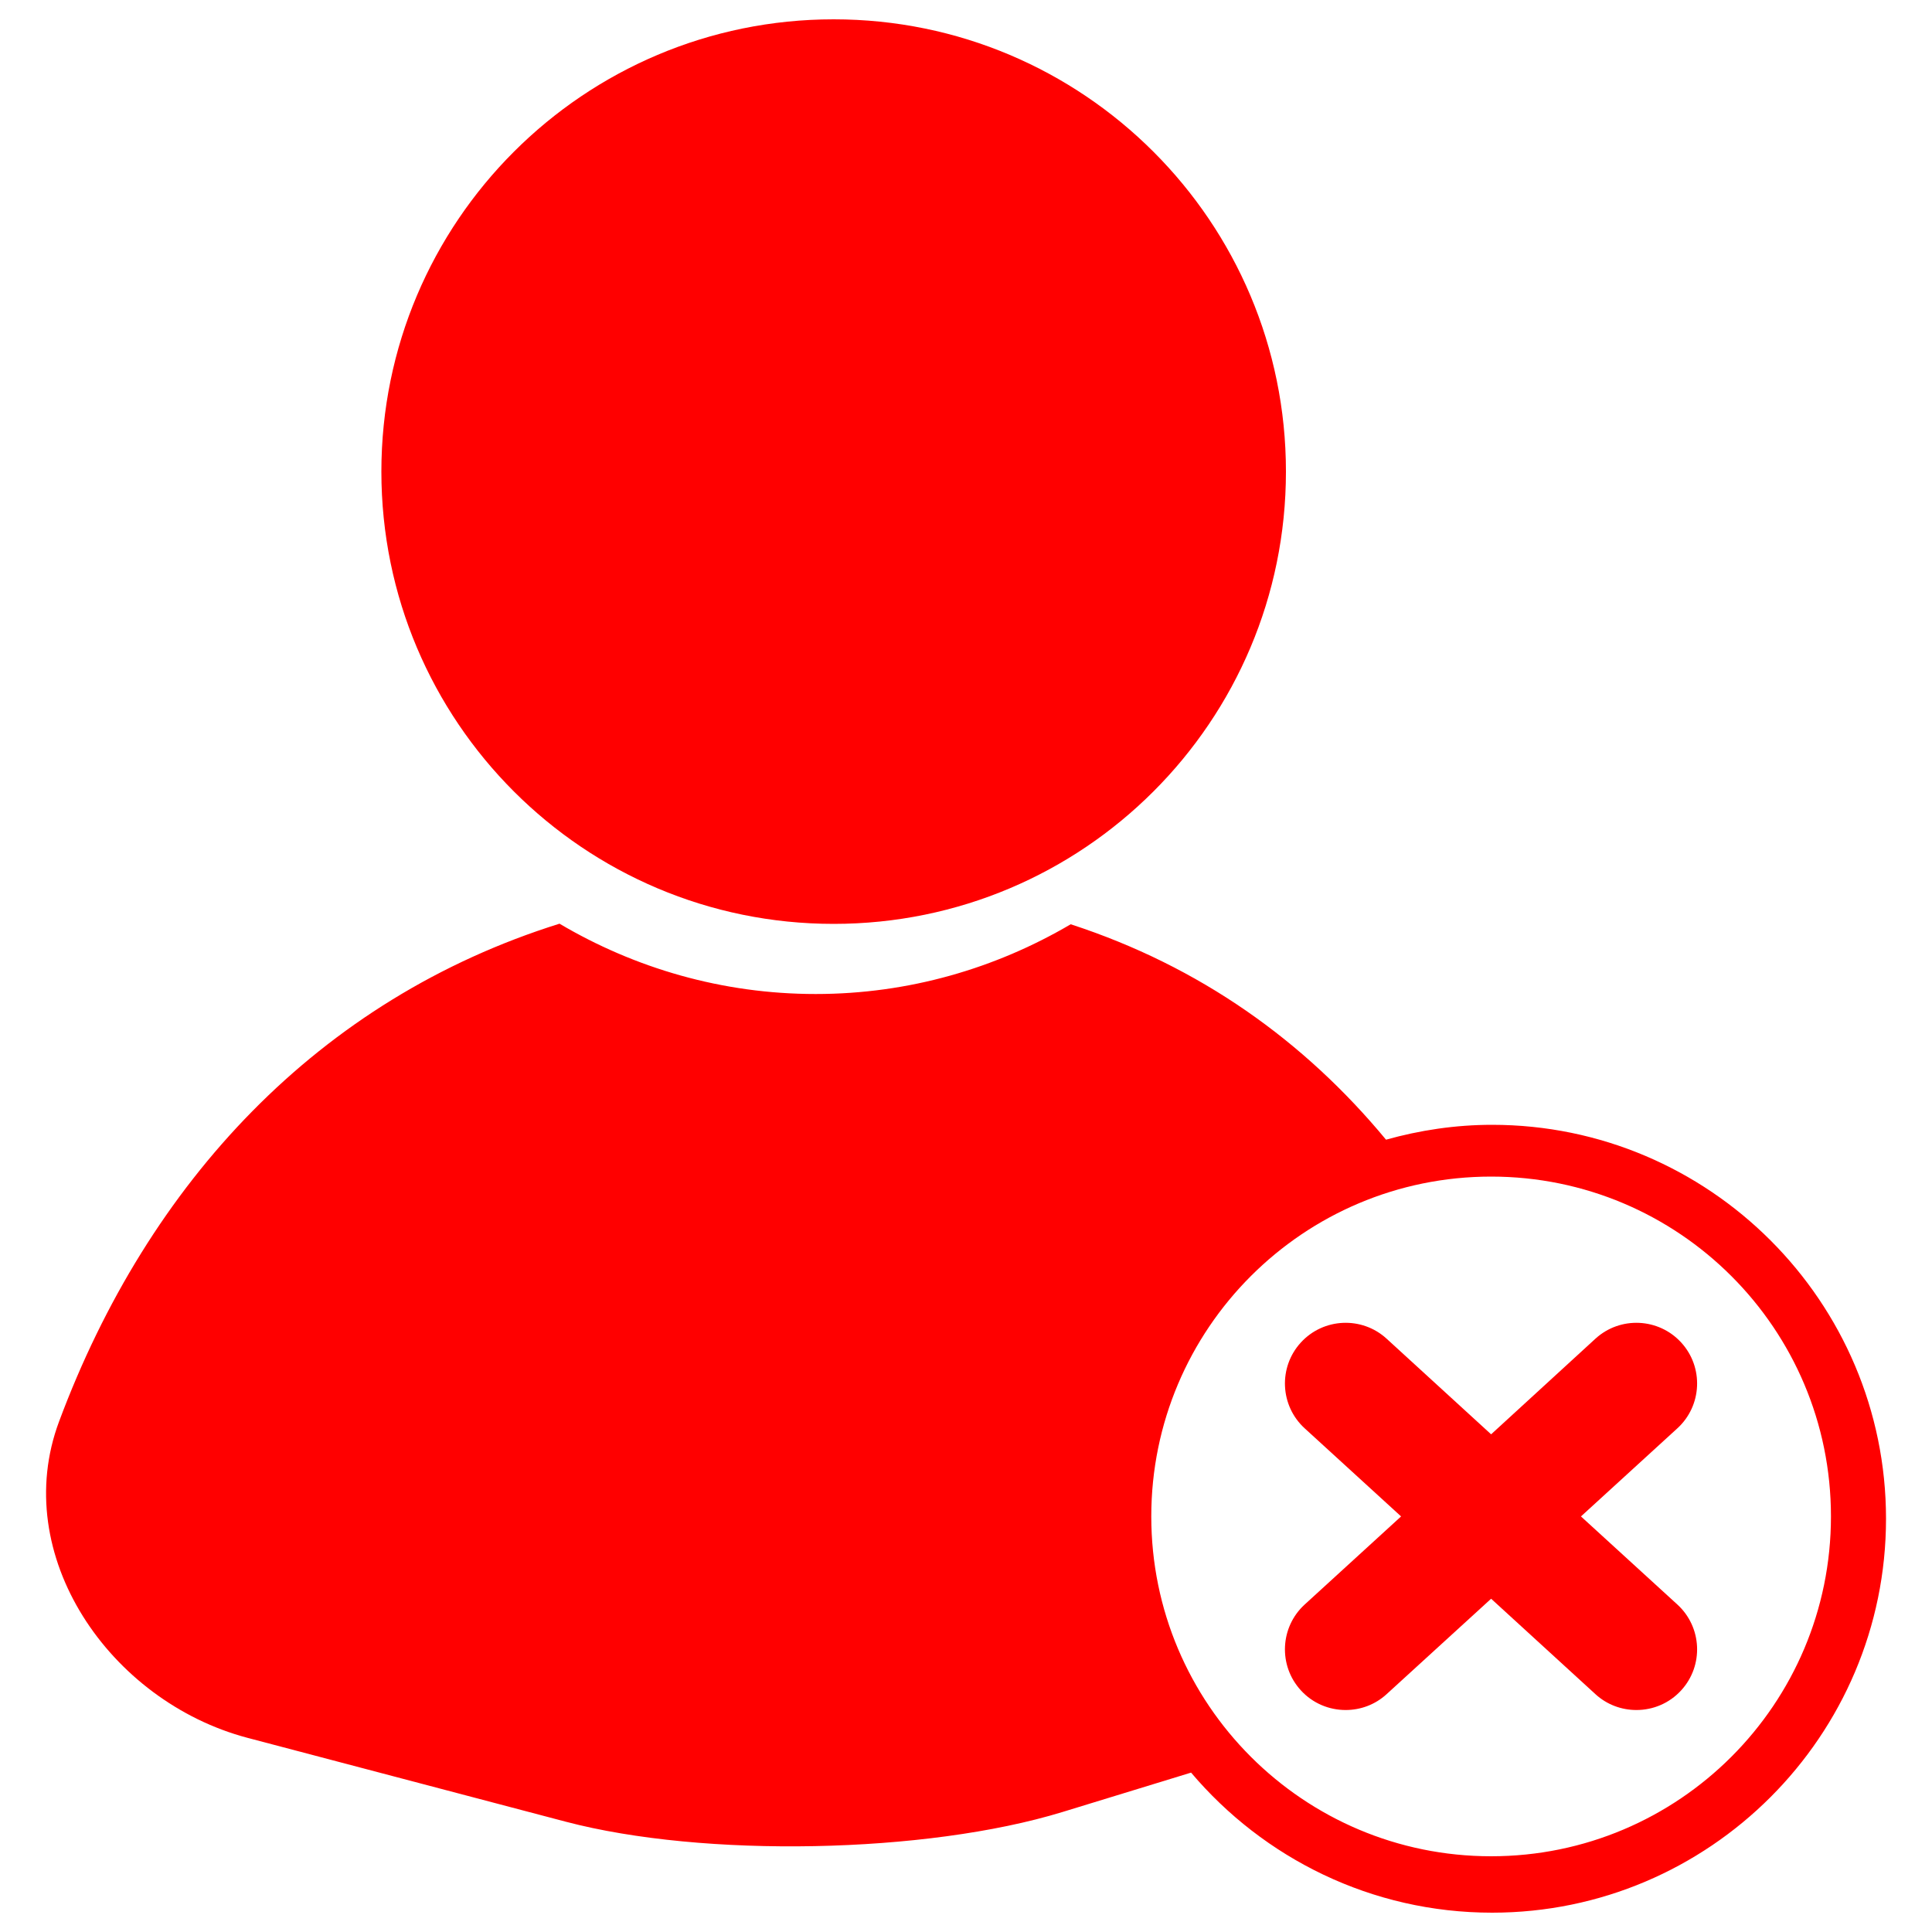 <?xml version="1.0" encoding="UTF-8" standalone="no"?>
<svg
   xmlns:dc="http://purl.org/dc/elements/1.1/"
   xmlns:cc="http://creativecommons.org/ns#"
   xmlns:rdf="http://www.w3.org/1999/02/22-rdf-syntax-ns#"
   xmlns:svg="http://www.w3.org/2000/svg"
   xmlns="http://www.w3.org/2000/svg"
   xmlns:sodipodi="http://sodipodi.sourceforge.net/DTD/sodipodi-0.dtd"
   xmlns:inkscape="http://www.inkscape.org/namespaces/inkscape"
   version="1.1"
   x="0px"
   y="0px"
   viewBox="0 0 1000 1000"
   enable-background="new 0 0 1000 1000"
   xml:space="preserve"
   id="svg46"
   sodipodi:docname="del-user.svg"
   inkscape:version="1.0.1 (3bc2e813f5, 2020-09-07)"><defs
   id="defs50" /><sodipodi:namedview
   pagecolor="#ffffff"
   bordercolor="#666666"
   borderopacity="1"
   objecttolerance="10"
   gridtolerance="10"
   guidetolerance="10"
   inkscape:pageopacity="0"
   inkscape:pageshadow="2"
   inkscape:window-width="1856"
   inkscape:window-height="1010"
   id="namedview48"
   showgrid="false"
   inkscape:zoom="0.8921085"
   inkscape:cx="500"
   inkscape:cy="500"
   inkscape:window-x="64"
   inkscape:window-y="32"
   inkscape:window-maximized="1"
   inkscape:current-layer="svg46"
   inkscape:document-rotation="0" />
<g
   id="g44"
   style="fill:#ff0000"><g
     id="g12"
     style="fill:#ff0000"><g
       id="g10"
       style="fill:#ff0000"><path
         d="M431.5,10c129.3,0,234.1,104.8,234.1,234.1c0,129.3-104.8,234.1-234.1,234.1c-129.3,0-234.1-104.8-234.1-234.1C197.4,114.8,302.2,10,431.5,10z"
         id="path4"
         style="fill:#ff0000" /><path
         d="M128.1,899.5l164.7,43.4c71.4,18.8,186.5,16.6,257.1-5l66.6-20.4C654,961.8,709.9,990,772.3,990c112.4,0,203.9-91.5,203.9-203.9c0-112.4-91.5-203.9-203.9-203.9c-19,0-37.4,2.8-54.9,7.7c-42.3-51.1-96.5-89.8-163.2-111.5c-38.8,22.8-83.8,36.1-132,36.1c-48.4,0-93.7-13.4-132.6-36.4C165,517.1,76.8,611.8,30.6,735.7C4.7,804.9,56.7,880.6,128.1,899.5z M771.8,609c97.1,0,175.9,78.7,175.9,175.9c0,97.1-78.7,175.9-175.9,175.9c-97.1,0-175.9-78.7-175.9-175.9C595.9,687.8,674.6,609,771.8,609z"
         id="path6"
         style="fill:#ff0000" /><path
         d="M673.3,874.9c6.2,6.8,14.7,10.2,23.2,10.2c7.6,0,15.2-2.7,21.2-8.2l54.1-49.4l54,49.4c6,5.5,13.6,8.2,21.2,8.2c8.5,0,17-3.4,23.2-10.2c11.7-12.8,10.8-32.7-2-44.4l-49.9-45.6l49.9-45.6c12.8-11.7,13.7-31.6,2-44.4c-11.7-12.8-31.6-13.7-44.4-2l-54,49.5l-54.1-49.5c-12.8-11.7-32.7-10.8-44.4,2c-11.7,12.8-10.8,32.7,2,44.4l49.9,45.6l-49.9,45.6C662.5,842.2,661.6,862.1,673.3,874.9z"
         id="path8"
         style="fill:#ff0000" /></g></g><g
     id="g14"
     style="fill:#ff0000" /><g
     id="g16"
     style="fill:#ff0000" /><g
     id="g18"
     style="fill:#ff0000" /><g
     id="g20"
     style="fill:#ff0000" /><g
     id="g22"
     style="fill:#ff0000" /><g
     id="g24"
     style="fill:#ff0000" /><g
     id="g26"
     style="fill:#ff0000" /><g
     id="g28"
     style="fill:#ff0000" /><g
     id="g30"
     style="fill:#ff0000" /><g
     id="g32"
     style="fill:#ff0000" /><g
     id="g34"
     style="fill:#ff0000" /><g
     id="g36"
     style="fill:#ff0000" /><g
     id="g38"
     style="fill:#ff0000" /><g
     id="g40"
     style="fill:#ff0000" /><g
     id="g42"
     style="fill:#ff0000" /></g>
</svg>
